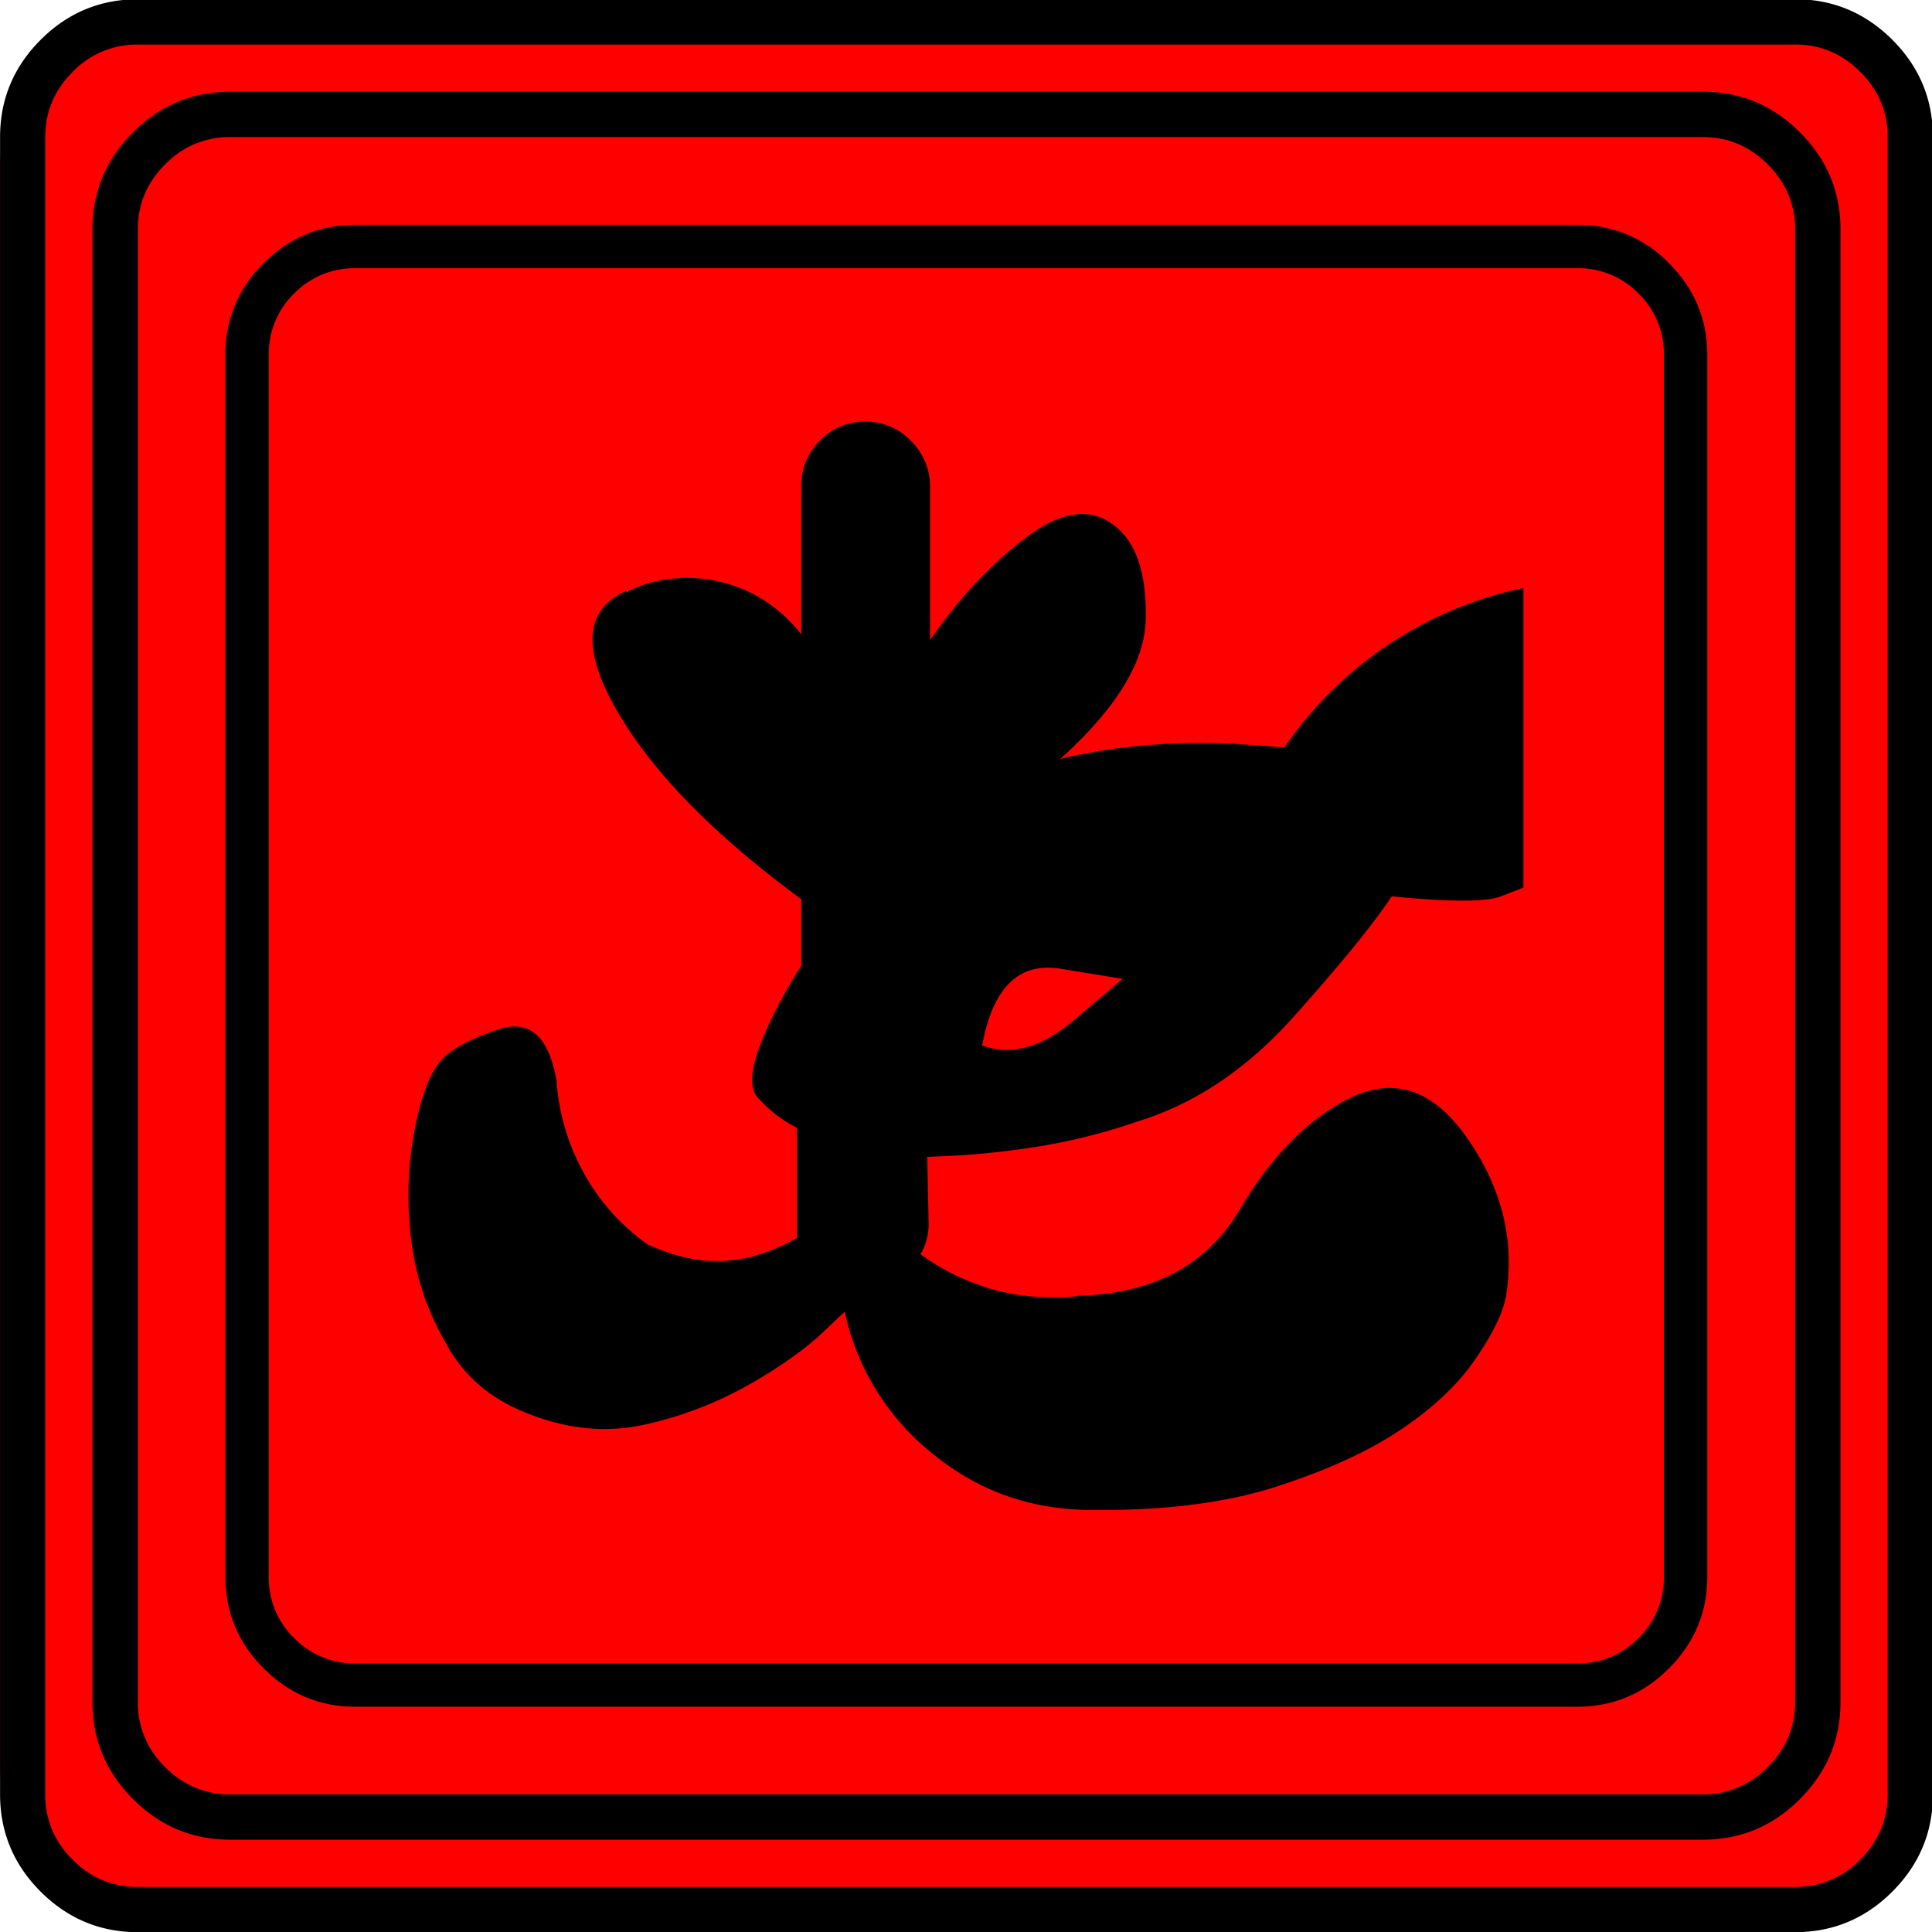 <svg xmlns="http://www.w3.org/2000/svg" width="20" height="20" version="1.2">
    <g font-weight="400" style="fill:none;fill-rule:evenodd;stroke:#000;stroke-width:1;stroke-linecap:square;stroke-linejoin:bevel">
        <g style="font-style:normal;font-weight:400;font-size:22.677px;font-family:icomoon;fill:red;fill-opacity:1;stroke:none">
            <path d="M2.637-24.375h24.726c.723 0 1.343.259 1.86.776.518.518.777 1.138.777 1.86V2.989c0 .723-.259 1.343-.776 1.86a2.538 2.538 0 0 1-1.86.777H2.636a2.538 2.538 0 0 1-1.86-.776A2.538 2.538 0 0 1 0 2.989v-24.727c0-.723.259-1.343.776-1.86a2.538 2.538 0 0 1 1.86-.777" font-size="22.677" style="vector-effect:none;fill-rule:nonzero" transform="matrix(.667 0 0 .667 0 16.25)"/>
        </g>
        <g style="font-style:normal;font-weight:400;font-size:17.008px;font-family:icomoon;fill:#000;fill-opacity:1;stroke:none">
            <path d="M20.979-18.014a1.3 1.3 0 0 1 .954.393 1.3 1.3 0 0 1 .393.955V2.291a1.3 1.3 0 0 1-.393.955 1.3 1.3 0 0 1-.955.393H2.021a1.3 1.3 0 0 1-.954-.393 1.3 1.3 0 0 1-.393-.955v-18.957a1.3 1.3 0 0 1 .393-.955 1.3 1.3 0 0 1 .954-.393h18.957m0-.674H2.021c-.554 0-1.029.199-1.426.596A1.946 1.946 0 0 0 0-16.666V2.291c0 .554.198 1.03.595 1.426.397.397.872.595 1.426.595h18.957c.555 0 1.03-.198 1.427-.595.397-.397.595-.872.595-1.426v-18.957c0-.554-.198-1.03-.595-1.426a1.946 1.946 0 0 0-1.426-.596M10.893-4.223A12.687 12.687 0 0 0 12.6-4.38a9.212 9.212 0 0 0 1.594-.404l-.067.022c.898-.27 1.71-.808 2.437-1.617.726-.809 1.239-1.437 1.539-1.887.898.09 1.463.09 1.695 0l.348-.134v-4.65a5.971 5.971 0 0 0-3.706 2.47h-.022l-.618-.044a9.897 9.897 0 0 0-1.82.045 8.842 8.842 0 0 0-1.11.202h.066c.884-.794 1.333-1.52 1.348-2.179.015-.659-.12-1.123-.404-1.392-.375-.36-.842-.333-1.404.078-.562.412-1.074.955-1.539 1.629v-2.381a.988.988 0 0 0-.292-.708.959.959 0 0 0-.718-.303.95.95 0 0 0-.697.292.977.977 0 0 0-.292.719v2.29a2.294 2.294 0 0 0-.774-.64 2.225 2.225 0 0 0-1.494-.18 1.693 1.693 0 0 0-.45.17v-.023c-.643.285-.692.902-.145 1.853.546.951 1.5 1.928 2.863 2.931v1.033c-.284.45-.497.861-.64 1.236-.142.374-.16.636-.056.786a2.064 2.064 0 0 0 .63.494V-2.965c-.18.105-.375.191-.585.258a2.19 2.19 0 0 1-1.202.034 3.127 3.127 0 0 1-.505-.18l.023.023a3.276 3.276 0 0 1-1.011-1.09 3.456 3.456 0 0 1-.45-1.448v-.023c-.12-.703-.422-.973-.91-.808-.486.164-.796.344-.931.539-.165.224-.292.599-.382 1.123a5.46 5.46 0 0 0-.034 1.606c.068.561.244 1.09.528 1.583.27.51.689.876 1.258 1.1.629.255 1.243.315 1.842.18a5.86 5.86 0 0 0 1.572-.595c.464-.262.838-.52 1.123-.774l.404-.382a3.849 3.849 0 0 0 1.36 2.2c.71.585 1.538.877 2.481.877h.157c1.078 0 2-.127 2.763-.382.779-.255 1.419-.554 1.92-.898.502-.345.88-.712 1.135-1.101.254-.374.404-.689.449-.943.135-.839-.056-1.64-.573-2.404-.516-.763-1.112-.995-1.786-.696-.673.314-1.265.902-1.774 1.763-.509.861-1.347 1.307-2.515 1.337a.784.784 0 0 1-.191.022h-.214c-.39 0-.756-.06-1.1-.18a3.54 3.54 0 0 1-.944-.494v.023a.933.933 0 0 0 .135-.494l-.022-1.034m3.032-2.762-.753.64c-.501.427-.977.558-1.426.393.165-.899.57-1.295 1.213-1.19l.966.157" font-size="17.008" style="vector-effect:none;fill-rule:nonzero" transform="matrix(.667 0 0 .667 2.333 14.792)"/>
        </g>
        <g style="font-style:normal;font-weight:400;font-size:22.677px;font-family:icomoon;fill:#000;fill-opacity:1;stroke:none">
            <path d="M26.426-22.236c.39 0 .727.141 1.01.425.284.283.425.62.425 1.01V2.051c0 .39-.141.727-.425 1.01a1.38 1.38 0 0 1-1.01.425H3.574a1.38 1.38 0 0 1-1.01-.424 1.38 1.38 0 0 1-.425-1.011v-22.852c0-.39.141-.727.424-1.01a1.38 1.38 0 0 1 1.011-.425h22.852m0-.703H3.574c-.586 0-1.089.21-1.509.63-.42.42-.63.922-.63 1.508V2.051c0 .586.21 1.089.63 1.509.42.42.923.63 1.51.63h22.85c.587 0 1.09-.21 1.51-.63.42-.42.63-.923.63-1.51V-20.8c0-.587-.21-1.09-.63-1.51-.42-.42-.923-.63-1.51-.63m1.436-.732c.391 0 .728.142 1.011.425.283.283.425.62.425 1.01V3.487c0 .39-.142.728-.425 1.011a1.38 1.38 0 0 1-1.01.425H2.138a1.38 1.38 0 0 1-1.011-.425 1.38 1.38 0 0 1-.425-1.01v-25.723c0-.391.142-.728.425-1.011a1.38 1.38 0 0 1 1.01-.425h25.723m0-.703H2.14c-.586 0-1.09.21-1.51.63-.419.42-.629.923-.629 1.509V3.486c0 .586.21 1.09.63 1.51.42.419.923.629 1.509.629H27.86c.586 0 1.09-.21 1.51-.63.419-.42.629-.923.629-1.509v-25.722c0-.586-.21-1.09-.63-1.51-.42-.419-.923-.629-1.509-.629" font-size="22.677" style="vector-effect:none;fill-rule:nonzero" transform="matrix(.667 0 0 .667 0 16.25)"/>
        </g>
    </g>
</svg>
